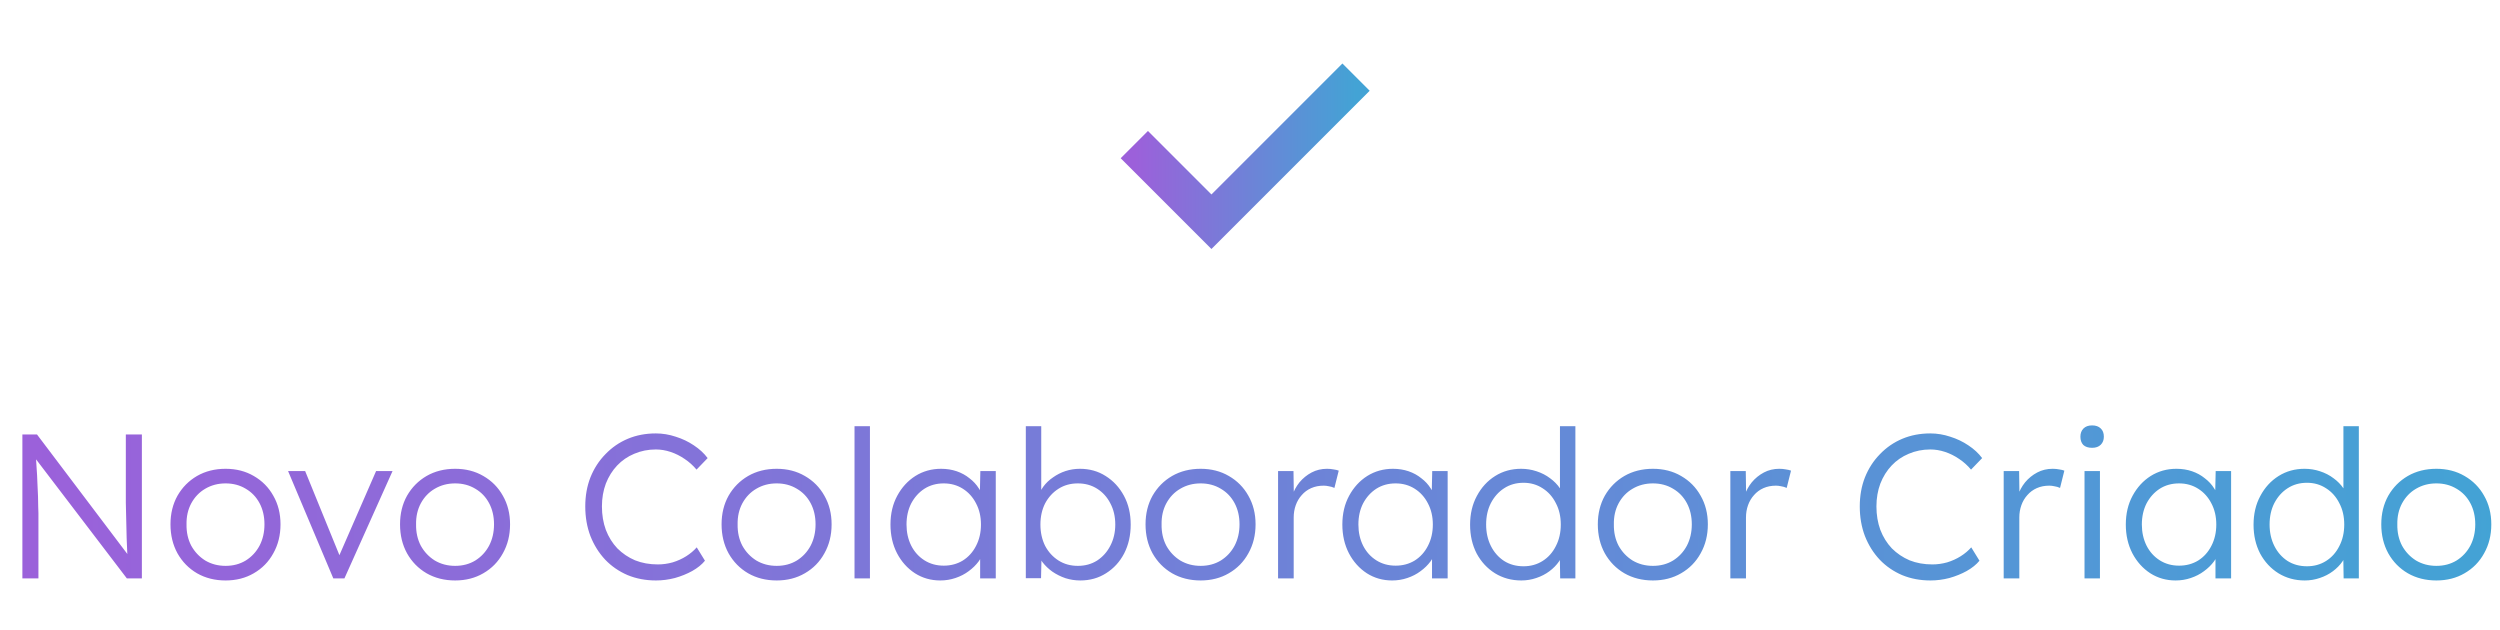 <svg width="389" height="98" viewBox="0 0 389 98" fill="none" xmlns="http://www.w3.org/2000/svg">
<path d="M176.5 22.5L188.5 34.5L211 12" stroke="url(#paint0_linear_2396_7395)" stroke-width="6"/>
<path d="M3.483 90V67.6H5.755L20.412 86.992L19.963 87.568C19.899 87.227 19.846 86.715 19.803 86.032C19.782 85.349 19.75 84.581 19.707 83.728C19.686 82.853 19.665 81.947 19.643 81.008C19.622 80.069 19.601 79.152 19.579 78.256C19.579 77.36 19.579 76.549 19.579 75.824V67.6H22.076V90H19.739L5.147 70.864L5.532 70.192C5.596 71.045 5.649 71.888 5.691 72.72C5.755 73.552 5.798 74.352 5.819 75.12C5.862 75.888 5.894 76.592 5.915 77.232C5.937 77.872 5.947 78.416 5.947 78.864C5.969 79.312 5.979 79.632 5.979 79.824V90H3.483ZM35.103 90.32C33.439 90.32 31.956 89.947 30.655 89.2C29.375 88.453 28.362 87.419 27.615 86.096C26.89 84.773 26.527 83.269 26.527 81.584C26.527 79.92 26.89 78.437 27.615 77.136C28.362 75.835 29.375 74.811 30.655 74.064C31.956 73.317 33.439 72.944 35.103 72.944C36.746 72.944 38.207 73.317 39.487 74.064C40.788 74.811 41.802 75.835 42.527 77.136C43.274 78.437 43.647 79.92 43.647 81.584C43.647 83.269 43.274 84.773 42.527 86.096C41.802 87.419 40.788 88.453 39.487 89.2C38.207 89.947 36.746 90.32 35.103 90.32ZM35.103 88.048C36.276 88.048 37.322 87.771 38.239 87.216C39.156 86.64 39.871 85.872 40.383 84.912C40.895 83.931 41.151 82.821 41.151 81.584C41.151 80.347 40.895 79.248 40.383 78.288C39.871 77.328 39.156 76.581 38.239 76.048C37.322 75.493 36.276 75.216 35.103 75.216C33.93 75.216 32.874 75.493 31.935 76.048C31.018 76.581 30.292 77.339 29.759 78.32C29.247 79.28 29.002 80.368 29.023 81.584C29.002 82.821 29.247 83.931 29.759 84.912C30.292 85.872 31.018 86.64 31.935 87.216C32.874 87.771 33.93 88.048 35.103 88.048ZM51.864 90L44.824 73.296H47.48L53.048 86.96L52.408 87.312L58.52 73.296H61.08L53.592 90H51.864ZM70.822 90.32C69.158 90.32 67.675 89.947 66.374 89.2C65.094 88.453 64.08 87.419 63.334 86.096C62.608 84.773 62.246 83.269 62.246 81.584C62.246 79.92 62.608 78.437 63.334 77.136C64.08 75.835 65.094 74.811 66.374 74.064C67.675 73.317 69.158 72.944 70.822 72.944C72.464 72.944 73.926 73.317 75.206 74.064C76.507 74.811 77.52 75.835 78.246 77.136C78.992 78.437 79.366 79.92 79.366 81.584C79.366 83.269 78.992 84.773 78.246 86.096C77.52 87.419 76.507 88.453 75.206 89.2C73.926 89.947 72.464 90.32 70.822 90.32ZM70.822 88.048C71.995 88.048 73.04 87.771 73.958 87.216C74.875 86.64 75.59 85.872 76.102 84.912C76.614 83.931 76.87 82.821 76.87 81.584C76.87 80.347 76.614 79.248 76.102 78.288C75.59 77.328 74.875 76.581 73.958 76.048C73.04 75.493 71.995 75.216 70.822 75.216C69.648 75.216 68.592 75.493 67.654 76.048C66.736 76.581 66.011 77.339 65.478 78.32C64.966 79.28 64.72 80.368 64.742 81.584C64.72 82.821 64.966 83.931 65.478 84.912C66.011 85.872 66.736 86.64 67.654 87.216C68.592 87.771 69.648 88.048 70.822 88.048ZM102.076 90.32C100.476 90.32 99.004 90.043 97.66 89.488C96.316 88.912 95.153 88.112 94.172 87.088C93.191 86.043 92.423 84.816 91.868 83.408C91.335 82 91.068 80.464 91.068 78.8C91.068 77.157 91.335 75.653 91.868 74.288C92.423 72.901 93.201 71.696 94.204 70.672C95.207 69.627 96.369 68.827 97.692 68.272C99.015 67.717 100.465 67.44 102.044 67.44C103.089 67.44 104.124 67.611 105.148 67.952C106.172 68.272 107.111 68.72 107.964 69.296C108.839 69.872 109.553 70.533 110.108 71.28L108.38 73.072C107.847 72.432 107.228 71.877 106.524 71.408C105.841 70.939 105.116 70.576 104.348 70.32C103.58 70.064 102.812 69.936 102.044 69.936C100.849 69.936 99.729 70.16 98.684 70.608C97.66 71.035 96.775 71.643 96.028 72.432C95.281 73.221 94.695 74.16 94.268 75.248C93.863 76.336 93.66 77.52 93.66 78.8C93.66 80.123 93.863 81.339 94.268 82.448C94.695 83.557 95.292 84.517 96.06 85.328C96.849 86.117 97.767 86.736 98.812 87.184C99.879 87.611 101.063 87.824 102.364 87.824C103.132 87.824 103.9 87.717 104.668 87.504C105.436 87.269 106.14 86.949 106.78 86.544C107.42 86.139 107.964 85.68 108.412 85.168L109.692 87.248C109.201 87.845 108.54 88.379 107.708 88.848C106.897 89.296 106.001 89.659 105.02 89.936C104.039 90.192 103.057 90.32 102.076 90.32ZM120.853 90.32C119.189 90.32 117.706 89.947 116.405 89.2C115.125 88.453 114.112 87.419 113.365 86.096C112.64 84.773 112.277 83.269 112.277 81.584C112.277 79.92 112.64 78.437 113.365 77.136C114.112 75.835 115.125 74.811 116.405 74.064C117.706 73.317 119.189 72.944 120.853 72.944C122.496 72.944 123.957 73.317 125.237 74.064C126.538 74.811 127.552 75.835 128.277 77.136C129.024 78.437 129.397 79.92 129.397 81.584C129.397 83.269 129.024 84.773 128.277 86.096C127.552 87.419 126.538 88.453 125.237 89.2C123.957 89.947 122.496 90.32 120.853 90.32ZM120.853 88.048C122.026 88.048 123.072 87.771 123.989 87.216C124.906 86.64 125.621 85.872 126.133 84.912C126.645 83.931 126.901 82.821 126.901 81.584C126.901 80.347 126.645 79.248 126.133 78.288C125.621 77.328 124.906 76.581 123.989 76.048C123.072 75.493 122.026 75.216 120.853 75.216C119.68 75.216 118.624 75.493 117.685 76.048C116.768 76.581 116.042 77.339 115.509 78.32C114.997 79.28 114.752 80.368 114.773 81.584C114.752 82.821 114.997 83.931 115.509 84.912C116.042 85.872 116.768 86.64 117.685 87.216C118.624 87.771 119.68 88.048 120.853 88.048ZM132.963 90V66.32H135.363V90H132.963ZM146.302 90.32C144.851 90.32 143.539 89.947 142.366 89.2C141.192 88.432 140.264 87.397 139.582 86.096C138.899 84.773 138.558 83.28 138.558 81.616C138.558 79.931 138.91 78.437 139.614 77.136C140.318 75.835 141.256 74.811 142.43 74.064C143.624 73.317 144.958 72.944 146.43 72.944C147.304 72.944 148.115 73.072 148.862 73.328C149.608 73.584 150.27 73.947 150.846 74.416C151.443 74.864 151.934 75.397 152.318 76.016C152.723 76.613 153 77.264 153.15 77.968L152.446 77.616L152.542 73.296H154.942V90H152.51V85.904L153.15 85.488C153 86.128 152.712 86.747 152.286 87.344C151.859 87.92 151.336 88.432 150.718 88.88C150.12 89.328 149.438 89.68 148.67 89.936C147.923 90.192 147.134 90.32 146.302 90.32ZM146.845 88.016C147.955 88.016 148.947 87.749 149.822 87.216C150.696 86.661 151.379 85.904 151.87 84.944C152.382 83.963 152.638 82.853 152.638 81.616C152.638 80.379 152.382 79.28 151.87 78.32C151.379 77.36 150.696 76.603 149.822 76.048C148.947 75.493 147.955 75.216 146.845 75.216C145.715 75.216 144.712 75.493 143.838 76.048C142.984 76.603 142.302 77.36 141.79 78.32C141.299 79.28 141.054 80.379 141.054 81.616C141.054 82.832 141.299 83.931 141.79 84.912C142.28 85.872 142.963 86.629 143.838 87.184C144.712 87.739 145.715 88.016 146.845 88.016ZM168.097 90.32C167.308 90.32 166.54 90.203 165.793 89.968C165.047 89.712 164.364 89.371 163.745 88.944C163.148 88.517 162.636 88.027 162.209 87.472C161.804 86.917 161.527 86.341 161.377 85.744L162.081 85.776L161.985 89.968H159.617V66.32H162.017V77.296L161.537 77.424C161.687 76.827 161.953 76.261 162.337 75.728C162.743 75.173 163.244 74.693 163.841 74.288C164.439 73.861 165.089 73.531 165.793 73.296C166.519 73.061 167.265 72.944 168.033 72.944C169.527 72.944 170.86 73.317 172.033 74.064C173.228 74.811 174.177 75.835 174.881 77.136C175.585 78.437 175.937 79.931 175.937 81.616C175.937 83.301 175.596 84.805 174.913 86.128C174.231 87.429 173.292 88.453 172.097 89.2C170.924 89.947 169.591 90.32 168.097 90.32ZM167.713 88.048C168.844 88.048 169.847 87.771 170.721 87.216C171.596 86.64 172.279 85.872 172.769 84.912C173.281 83.931 173.537 82.832 173.537 81.616C173.537 80.379 173.281 79.28 172.769 78.32C172.279 77.36 171.596 76.603 170.721 76.048C169.847 75.493 168.844 75.216 167.713 75.216C166.583 75.216 165.58 75.493 164.705 76.048C163.831 76.603 163.137 77.36 162.625 78.32C162.135 79.28 161.889 80.379 161.889 81.616C161.889 82.853 162.135 83.963 162.625 84.944C163.137 85.904 163.831 86.661 164.705 87.216C165.58 87.771 166.583 88.048 167.713 88.048ZM186.822 90.32C185.158 90.32 183.675 89.947 182.374 89.2C181.094 88.453 180.08 87.419 179.334 86.096C178.608 84.773 178.246 83.269 178.246 81.584C178.246 79.92 178.608 78.437 179.334 77.136C180.08 75.835 181.094 74.811 182.374 74.064C183.675 73.317 185.158 72.944 186.822 72.944C188.464 72.944 189.926 73.317 191.206 74.064C192.507 74.811 193.52 75.835 194.246 77.136C194.992 78.437 195.366 79.92 195.366 81.584C195.366 83.269 194.992 84.773 194.246 86.096C193.52 87.419 192.507 88.453 191.206 89.2C189.926 89.947 188.464 90.32 186.822 90.32ZM186.822 88.048C187.995 88.048 189.04 87.771 189.958 87.216C190.875 86.64 191.59 85.872 192.102 84.912C192.614 83.931 192.87 82.821 192.87 81.584C192.87 80.347 192.614 79.248 192.102 78.288C191.59 77.328 190.875 76.581 189.958 76.048C189.04 75.493 187.995 75.216 186.822 75.216C185.648 75.216 184.592 75.493 183.654 76.048C182.736 76.581 182.011 77.339 181.478 78.32C180.966 79.28 180.72 80.368 180.742 81.584C180.72 82.821 180.966 83.931 181.478 84.912C182.011 85.872 182.736 86.64 183.654 87.216C184.592 87.771 185.648 88.048 186.822 88.048ZM198.867 90V73.296H201.267L201.331 77.744L201.075 77.136C201.31 76.389 201.683 75.696 202.195 75.056C202.729 74.416 203.358 73.904 204.083 73.52C204.809 73.136 205.609 72.944 206.483 72.944C206.846 72.944 207.187 72.976 207.507 73.04C207.827 73.083 208.094 73.147 208.307 73.232L207.635 75.92C207.358 75.792 207.07 75.707 206.771 75.664C206.494 75.6 206.227 75.568 205.971 75.568C205.246 75.568 204.595 75.696 204.019 75.952C203.443 76.208 202.953 76.571 202.547 77.04C202.142 77.488 201.833 78.011 201.619 78.608C201.406 79.205 201.299 79.845 201.299 80.528V90H198.867ZM216.614 90.32C215.163 90.32 213.851 89.947 212.678 89.2C211.505 88.432 210.577 87.397 209.894 86.096C209.211 84.773 208.87 83.28 208.87 81.616C208.87 79.931 209.222 78.437 209.926 77.136C210.63 75.835 211.569 74.811 212.742 74.064C213.937 73.317 215.27 72.944 216.742 72.944C217.617 72.944 218.427 73.072 219.174 73.328C219.921 73.584 220.582 73.947 221.158 74.416C221.755 74.864 222.246 75.397 222.63 76.016C223.035 76.613 223.313 77.264 223.462 77.968L222.758 77.616L222.854 73.296H225.254V90H222.822V85.904L223.462 85.488C223.313 86.128 223.025 86.747 222.598 87.344C222.171 87.92 221.649 88.432 221.03 88.88C220.433 89.328 219.75 89.68 218.982 89.936C218.235 90.192 217.446 90.32 216.614 90.32ZM217.158 88.016C218.267 88.016 219.259 87.749 220.134 87.216C221.009 86.661 221.691 85.904 222.182 84.944C222.694 83.963 222.95 82.853 222.95 81.616C222.95 80.379 222.694 79.28 222.182 78.32C221.691 77.36 221.009 76.603 220.134 76.048C219.259 75.493 218.267 75.216 217.158 75.216C216.027 75.216 215.025 75.493 214.15 76.048C213.297 76.603 212.614 77.36 212.102 78.32C211.611 79.28 211.366 80.379 211.366 81.616C211.366 82.832 211.611 83.931 212.102 84.912C212.593 85.872 213.275 86.629 214.15 87.184C215.025 87.739 216.027 88.016 217.158 88.016ZM236.714 90.32C235.199 90.32 233.834 89.947 232.618 89.2C231.423 88.453 230.474 87.429 229.77 86.128C229.087 84.805 228.746 83.312 228.746 81.648C228.746 79.963 229.098 78.469 229.802 77.168C230.506 75.845 231.455 74.811 232.65 74.064C233.844 73.317 235.188 72.944 236.682 72.944C237.514 72.944 238.314 73.072 239.082 73.328C239.871 73.584 240.575 73.947 241.194 74.416C241.812 74.864 242.324 75.387 242.73 75.984C243.135 76.56 243.38 77.168 243.466 77.808L242.73 77.552V66.32H245.13V90H242.762L242.698 85.84L243.306 85.616C243.22 86.213 242.975 86.8 242.57 87.376C242.186 87.931 241.695 88.432 241.098 88.88C240.5 89.328 239.818 89.68 239.05 89.936C238.303 90.192 237.524 90.32 236.714 90.32ZM237.066 88.112C238.175 88.112 239.167 87.835 240.042 87.28C240.916 86.725 241.599 85.957 242.09 84.976C242.602 83.995 242.858 82.875 242.858 81.616C242.858 80.357 242.602 79.248 242.09 78.288C241.599 77.307 240.916 76.539 240.042 75.984C239.167 75.408 238.175 75.12 237.066 75.12C235.914 75.12 234.9 75.408 234.026 75.984C233.172 76.539 232.49 77.307 231.978 78.288C231.487 79.248 231.242 80.357 231.242 81.616C231.242 82.853 231.487 83.963 231.978 84.944C232.468 85.925 233.151 86.704 234.026 87.28C234.9 87.835 235.914 88.112 237.066 88.112ZM257.197 90.32C255.533 90.32 254.05 89.947 252.749 89.2C251.469 88.453 250.455 87.419 249.709 86.096C248.983 84.773 248.621 83.269 248.621 81.584C248.621 79.92 248.983 78.437 249.709 77.136C250.455 75.835 251.469 74.811 252.749 74.064C254.05 73.317 255.533 72.944 257.197 72.944C258.839 72.944 260.301 73.317 261.581 74.064C262.882 74.811 263.895 75.835 264.621 77.136C265.367 78.437 265.741 79.92 265.741 81.584C265.741 83.269 265.367 84.773 264.621 86.096C263.895 87.419 262.882 88.453 261.581 89.2C260.301 89.947 258.839 90.32 257.197 90.32ZM257.197 88.048C258.37 88.048 259.415 87.771 260.333 87.216C261.25 86.64 261.965 85.872 262.477 84.912C262.989 83.931 263.245 82.821 263.245 81.584C263.245 80.347 262.989 79.248 262.477 78.288C261.965 77.328 261.25 76.581 260.333 76.048C259.415 75.493 258.37 75.216 257.197 75.216C256.023 75.216 254.967 75.493 254.029 76.048C253.111 76.581 252.386 77.339 251.853 78.32C251.341 79.28 251.095 80.368 251.117 81.584C251.095 82.821 251.341 83.931 251.853 84.912C252.386 85.872 253.111 86.64 254.029 87.216C254.967 87.771 256.023 88.048 257.197 88.048ZM269.242 90V73.296H271.642L271.706 77.744L271.45 77.136C271.685 76.389 272.058 75.696 272.57 75.056C273.104 74.416 273.733 73.904 274.458 73.52C275.184 73.136 275.984 72.944 276.858 72.944C277.221 72.944 277.562 72.976 277.882 73.04C278.202 73.083 278.469 73.147 278.682 73.232L278.01 75.92C277.733 75.792 277.445 75.707 277.146 75.664C276.869 75.6 276.602 75.568 276.346 75.568C275.621 75.568 274.97 75.696 274.394 75.952C273.818 76.208 273.328 76.571 272.922 77.04C272.517 77.488 272.208 78.011 271.994 78.608C271.781 79.205 271.674 79.845 271.674 80.528V90H269.242ZM300.389 90.32C298.789 90.32 297.317 90.043 295.973 89.488C294.629 88.912 293.466 88.112 292.485 87.088C291.503 86.043 290.735 84.816 290.181 83.408C289.647 82 289.381 80.464 289.381 78.8C289.381 77.157 289.647 75.653 290.181 74.288C290.735 72.901 291.514 71.696 292.516 70.672C293.519 69.627 294.682 68.827 296.005 68.272C297.327 67.717 298.778 67.44 300.357 67.44C301.402 67.44 302.437 67.611 303.461 67.952C304.485 68.272 305.423 68.72 306.277 69.296C307.151 69.872 307.866 70.533 308.421 71.28L306.693 73.072C306.159 72.432 305.541 71.877 304.837 71.408C304.154 70.939 303.429 70.576 302.661 70.32C301.893 70.064 301.125 69.936 300.357 69.936C299.162 69.936 298.042 70.16 296.997 70.608C295.973 71.035 295.087 71.643 294.341 72.432C293.594 73.221 293.007 74.16 292.581 75.248C292.175 76.336 291.973 77.52 291.973 78.8C291.973 80.123 292.175 81.339 292.581 82.448C293.007 83.557 293.605 84.517 294.373 85.328C295.162 86.117 296.079 86.736 297.125 87.184C298.191 87.611 299.375 87.824 300.677 87.824C301.445 87.824 302.213 87.717 302.981 87.504C303.749 87.269 304.453 86.949 305.093 86.544C305.733 86.139 306.277 85.68 306.725 85.168L308.005 87.248C307.514 87.845 306.853 88.379 306.021 88.848C305.21 89.296 304.314 89.659 303.333 89.936C302.351 90.192 301.37 90.32 300.389 90.32ZM311.774 90V73.296H314.174L314.238 77.744L313.982 77.136C314.216 76.389 314.59 75.696 315.102 75.056C315.635 74.416 316.264 73.904 316.99 73.52C317.715 73.136 318.515 72.944 319.39 72.944C319.752 72.944 320.094 72.976 320.414 73.04C320.734 73.083 321 73.147 321.214 73.232L320.542 75.92C320.264 75.792 319.976 75.707 319.678 75.664C319.4 75.6 319.134 75.568 318.878 75.568C318.152 75.568 317.502 75.696 316.926 75.952C316.35 76.208 315.859 76.571 315.454 77.04C315.048 77.488 314.739 78.011 314.526 78.608C314.312 79.205 314.206 79.845 314.206 80.528V90H311.774ZM324.351 90V73.296H326.751V90H324.351ZM325.535 69.68C324.938 69.68 324.479 69.531 324.159 69.232C323.86 68.912 323.711 68.485 323.711 67.952C323.711 67.419 323.871 66.992 324.191 66.672C324.511 66.352 324.959 66.192 325.535 66.192C326.111 66.192 326.559 66.352 326.879 66.672C327.199 66.971 327.359 67.397 327.359 67.952C327.359 68.464 327.199 68.88 326.879 69.2C326.559 69.52 326.111 69.68 325.535 69.68ZM338.52 90.32C337.07 90.32 335.758 89.947 334.584 89.2C333.411 88.432 332.483 87.397 331.8 86.096C331.118 84.773 330.776 83.28 330.776 81.616C330.776 79.931 331.128 78.437 331.832 77.136C332.536 75.835 333.475 74.811 334.648 74.064C335.843 73.317 337.176 72.944 338.648 72.944C339.523 72.944 340.334 73.072 341.08 73.328C341.827 73.584 342.488 73.947 343.064 74.416C343.662 74.864 344.152 75.397 344.536 76.016C344.942 76.613 345.219 77.264 345.368 77.968L344.664 77.616L344.76 73.296H347.16V90H344.728V85.904L345.368 85.488C345.219 86.128 344.931 86.747 344.504 87.344C344.078 87.92 343.555 88.432 342.936 88.88C342.339 89.328 341.656 89.68 340.888 89.936C340.142 90.192 339.352 90.32 338.52 90.32ZM339.064 88.016C340.174 88.016 341.166 87.749 342.04 87.216C342.915 86.661 343.598 85.904 344.088 84.944C344.6 83.963 344.856 82.853 344.856 81.616C344.856 80.379 344.6 79.28 344.088 78.32C343.598 77.36 342.915 76.603 342.04 76.048C341.166 75.493 340.174 75.216 339.064 75.216C337.934 75.216 336.931 75.493 336.056 76.048C335.203 76.603 334.52 77.36 334.008 78.32C333.518 79.28 333.272 80.379 333.272 81.616C333.272 82.832 333.518 83.931 334.008 84.912C334.499 85.872 335.182 86.629 336.056 87.184C336.931 87.739 337.934 88.016 339.064 88.016ZM358.62 90.32C357.105 90.32 355.74 89.947 354.524 89.2C353.329 88.453 352.38 87.429 351.676 86.128C350.993 84.805 350.652 83.312 350.652 81.648C350.652 79.963 351.004 78.469 351.708 77.168C352.412 75.845 353.361 74.811 354.556 74.064C355.751 73.317 357.095 72.944 358.588 72.944C359.42 72.944 360.22 73.072 360.988 73.328C361.777 73.584 362.481 73.947 363.1 74.416C363.719 74.864 364.231 75.387 364.636 75.984C365.041 76.56 365.287 77.168 365.372 77.808L364.636 77.552V66.32H367.036V90H364.668L364.604 85.84L365.212 85.616C365.127 86.213 364.881 86.8 364.476 87.376C364.092 87.931 363.601 88.432 363.004 88.88C362.407 89.328 361.724 89.68 360.956 89.936C360.209 90.192 359.431 90.32 358.62 90.32ZM358.972 88.112C360.081 88.112 361.073 87.835 361.948 87.28C362.823 86.725 363.505 85.957 363.996 84.976C364.508 83.995 364.764 82.875 364.764 81.616C364.764 80.357 364.508 79.248 363.996 78.288C363.505 77.307 362.823 76.539 361.948 75.984C361.073 75.408 360.081 75.12 358.972 75.12C357.82 75.12 356.807 75.408 355.932 75.984C355.079 76.539 354.396 77.307 353.884 78.288C353.393 79.248 353.148 80.357 353.148 81.616C353.148 82.853 353.393 83.963 353.884 84.944C354.375 85.925 355.057 86.704 355.932 87.28C356.807 87.835 357.82 88.112 358.972 88.112ZM379.103 90.32C377.439 90.32 375.956 89.947 374.655 89.2C373.375 88.453 372.362 87.419 371.615 86.096C370.89 84.773 370.527 83.269 370.527 81.584C370.527 79.92 370.89 78.437 371.615 77.136C372.362 75.835 373.375 74.811 374.655 74.064C375.956 73.317 377.439 72.944 379.103 72.944C380.746 72.944 382.207 73.317 383.487 74.064C384.788 74.811 385.802 75.835 386.527 77.136C387.274 78.437 387.647 79.92 387.647 81.584C387.647 83.269 387.274 84.773 386.527 86.096C385.802 87.419 384.788 88.453 383.487 89.2C382.207 89.947 380.746 90.32 379.103 90.32ZM379.103 88.048C380.276 88.048 381.322 87.771 382.239 87.216C383.156 86.64 383.871 85.872 384.383 84.912C384.895 83.931 385.151 82.821 385.151 81.584C385.151 80.347 384.895 79.248 384.383 78.288C383.871 77.328 383.156 76.581 382.239 76.048C381.322 75.493 380.276 75.216 379.103 75.216C377.93 75.216 376.874 75.493 375.935 76.048C375.018 76.581 374.292 77.339 373.759 78.32C373.247 79.28 373.002 80.368 373.023 81.584C373.002 82.821 373.247 83.931 373.759 84.912C374.292 85.872 375.018 86.64 375.935 87.216C376.874 87.771 377.93 88.048 379.103 88.048Z" fill="url(#paint1_linear_2396_7395)"/>
<defs>
<linearGradient id="paint0_linear_2396_7395" x1="211" y1="23.25" x2="176.5" y2="23.25" gradientUnits="userSpaceOnUse">
<stop stop-color="#43A3D5"/>
<stop offset="1" stop-color="#9C60DA"/>
</linearGradient>
<linearGradient id="paint1_linear_2396_7395" x1="389" y1="78" x2="0" y2="78" gradientUnits="userSpaceOnUse">
<stop stop-color="#43A3D5"/>
<stop offset="1" stop-color="#9C60DA"/>
</linearGradient>
</defs>
</svg>
